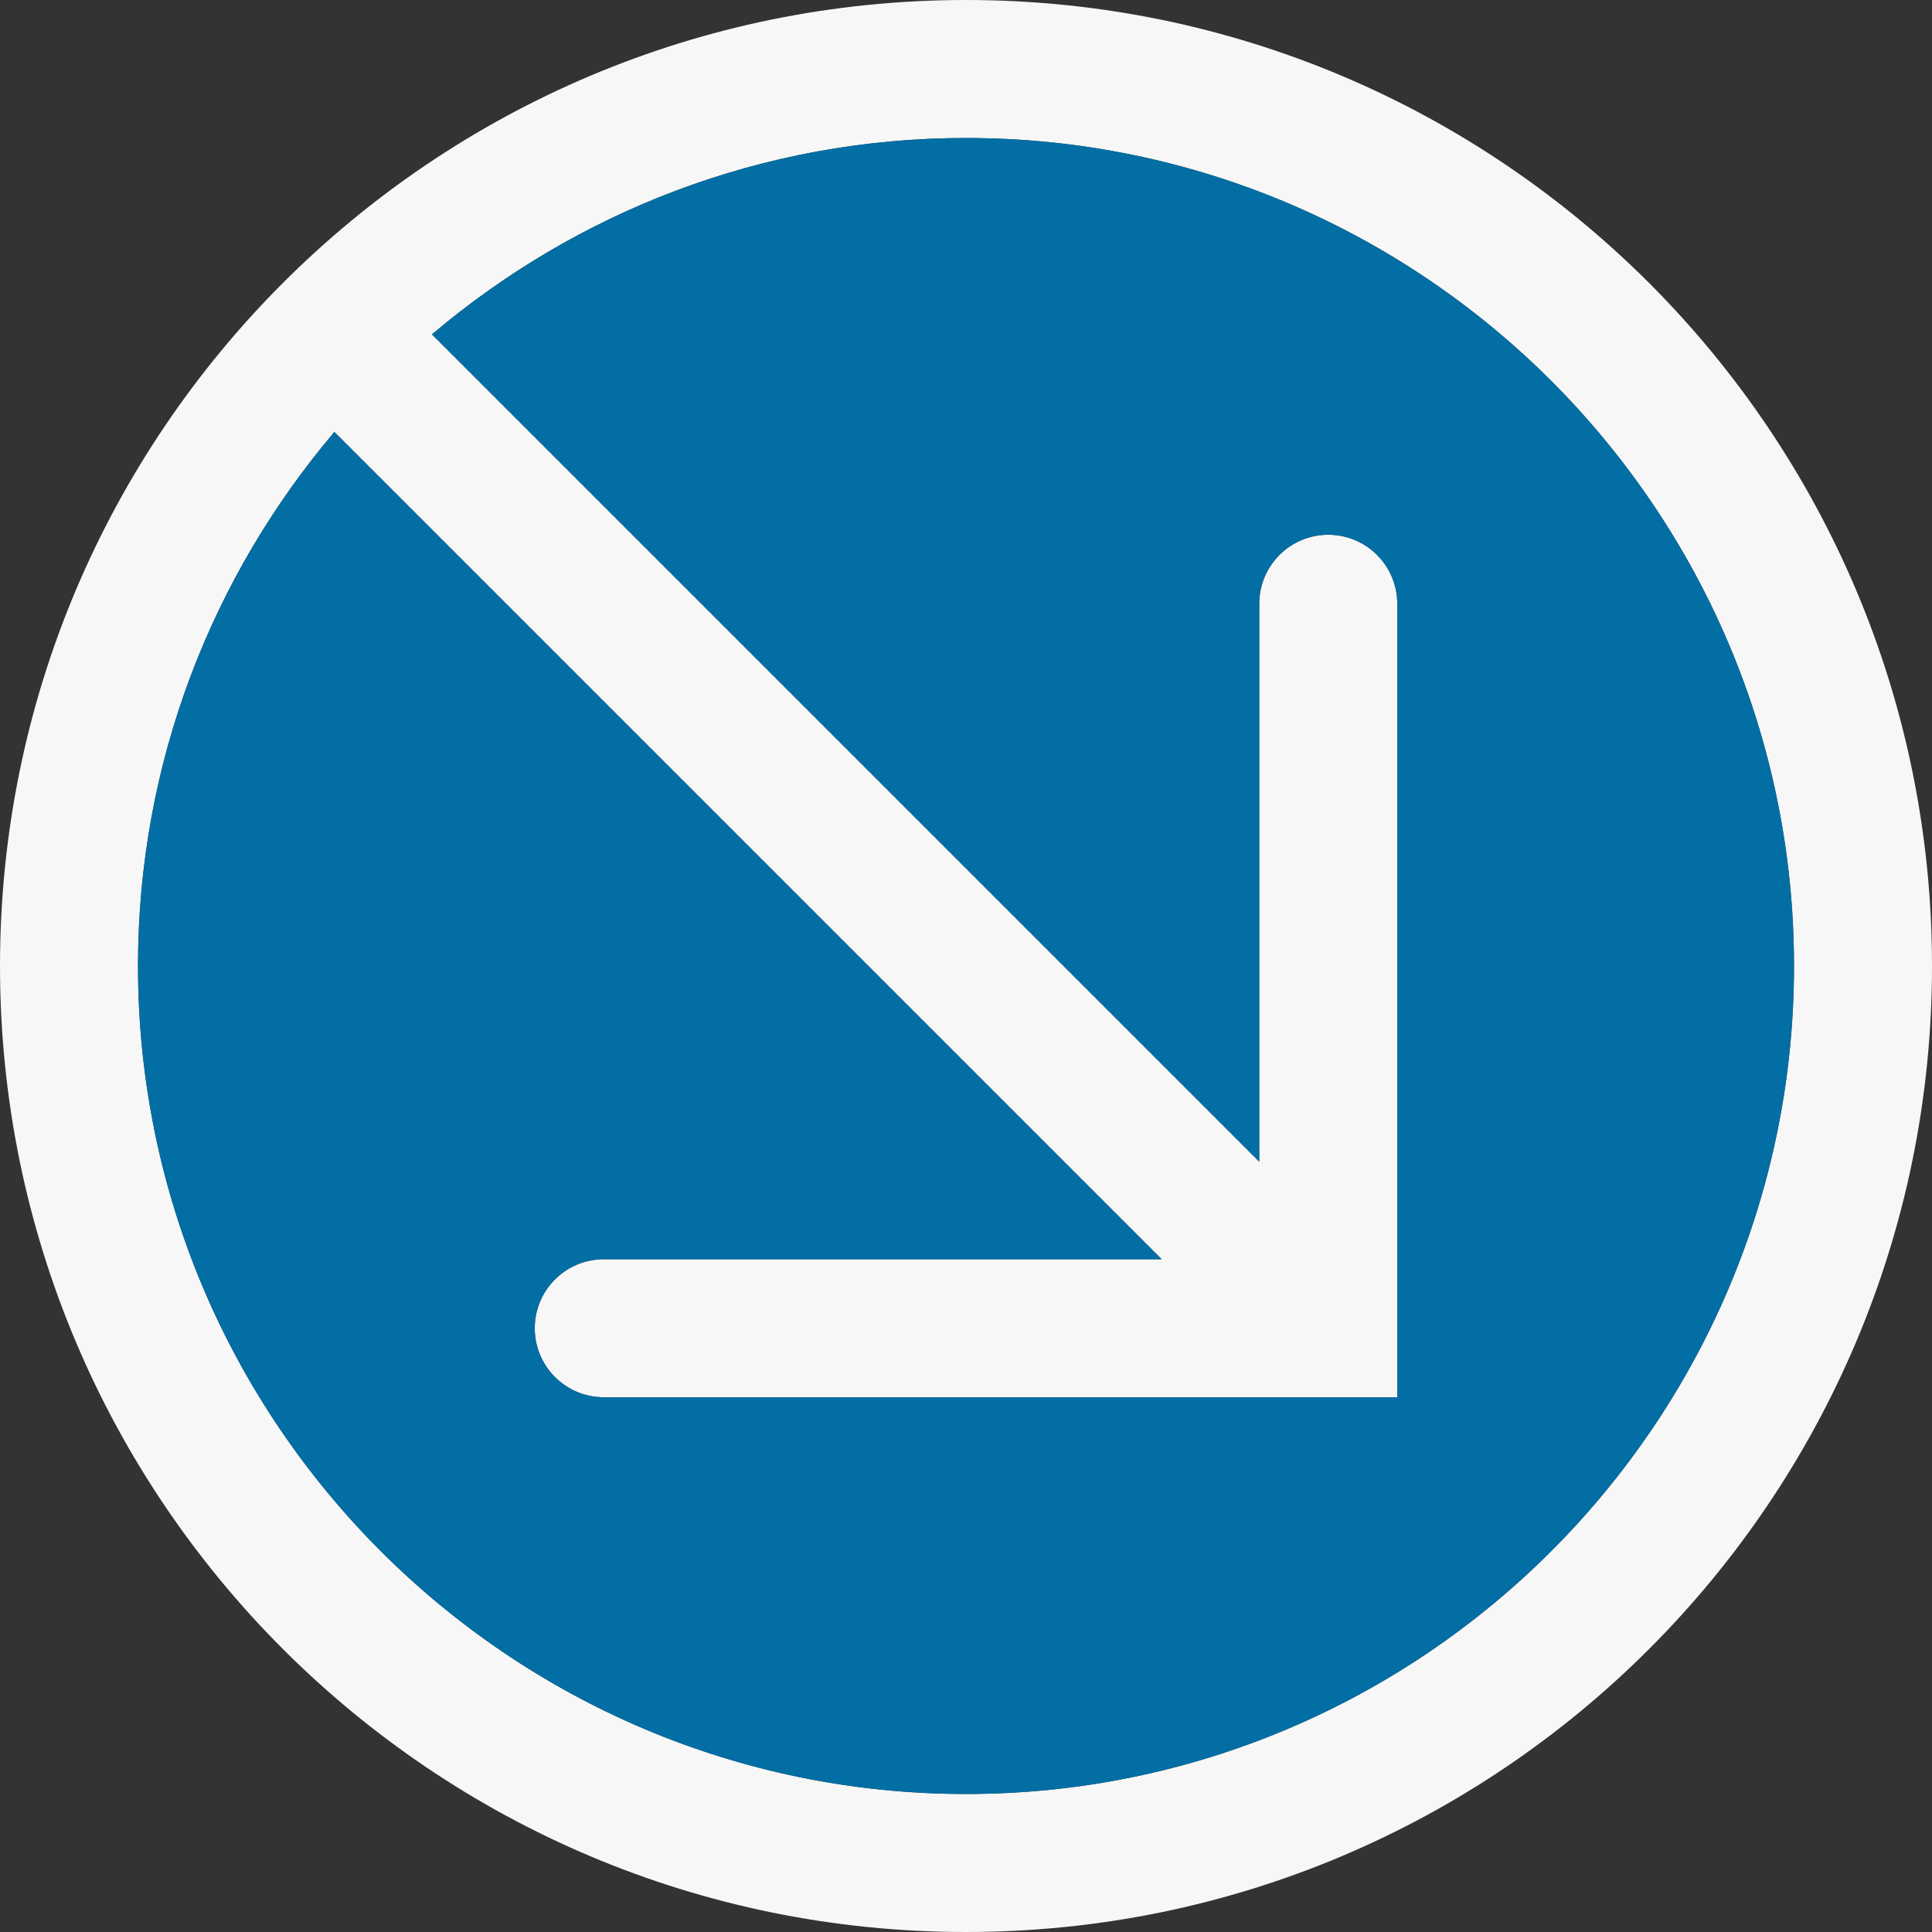 <?xml version="1.0" encoding="utf-8"?>
<!-- Generator: Adobe Illustrator 19.1.0, SVG Export Plug-In . SVG Version: 6.00 Build 0)  -->
<!DOCTYPE svg PUBLIC "-//W3C//DTD SVG 1.1//EN" "http://www.w3.org/Graphics/SVG/1.1/DTD/svg11.dtd">
<svg version="1.1" id="Layer_1" xmlns="http://www.w3.org/2000/svg" xmlns:xlink="http://www.w3.org/1999/xlink" x="0px" y="0px"
	 viewBox="0 0 14 14" enable-background="new 0 0 14 14" xml:space="preserve">
<rect x="0" y="0" width="14" height="14" fill="#333333" stroke="none"/>
<g id="Inherit_icon">
	<path fill="#F7F7F7" d="M7,0C3.134,0,0,3.134,0,7c0,3.866,3.134,7,7,7s7-3.134,7-7C14,3.134,10.866,0,7,0z M7,13
		c-3.308,0-6-2.692-6-6c0-1.475,0.537-2.824,1.423-3.87l5.995,5.995H4.375c-0.276,0-0.5,0.224-0.5,0.5s0.224,0.5,0.5,0.5h5.75v-5.75
		c0-0.276-0.224-0.5-0.5-0.5s-0.5,0.224-0.5,0.5v4.043L3.13,2.423C4.176,1.537,5.525,1,7,1c3.308,0,6,2.692,6,6S10.308,13,7,13z"/>
</g>
<path fill-rule="evenodd" clip-rule="evenodd" fill="#0072AA" fill-opacity="0.95" d="M7,1C5.525,1,4.176,1.537,3.13,2.423
	l5.995,5.995V4.375c0-0.276,0.224-0.5,0.5-0.5s0.5,0.224,0.5,0.5v5.75h-5.75c-0.276,0-0.5-0.224-0.5-0.5s0.224-0.5,0.5-0.5h4.043
	L2.423,3.13C1.537,4.176,1,5.525,1,7c0,3.308,2.692,6,6,6s6-2.692,6-6S10.308,1,7,1z"/>
</svg>
